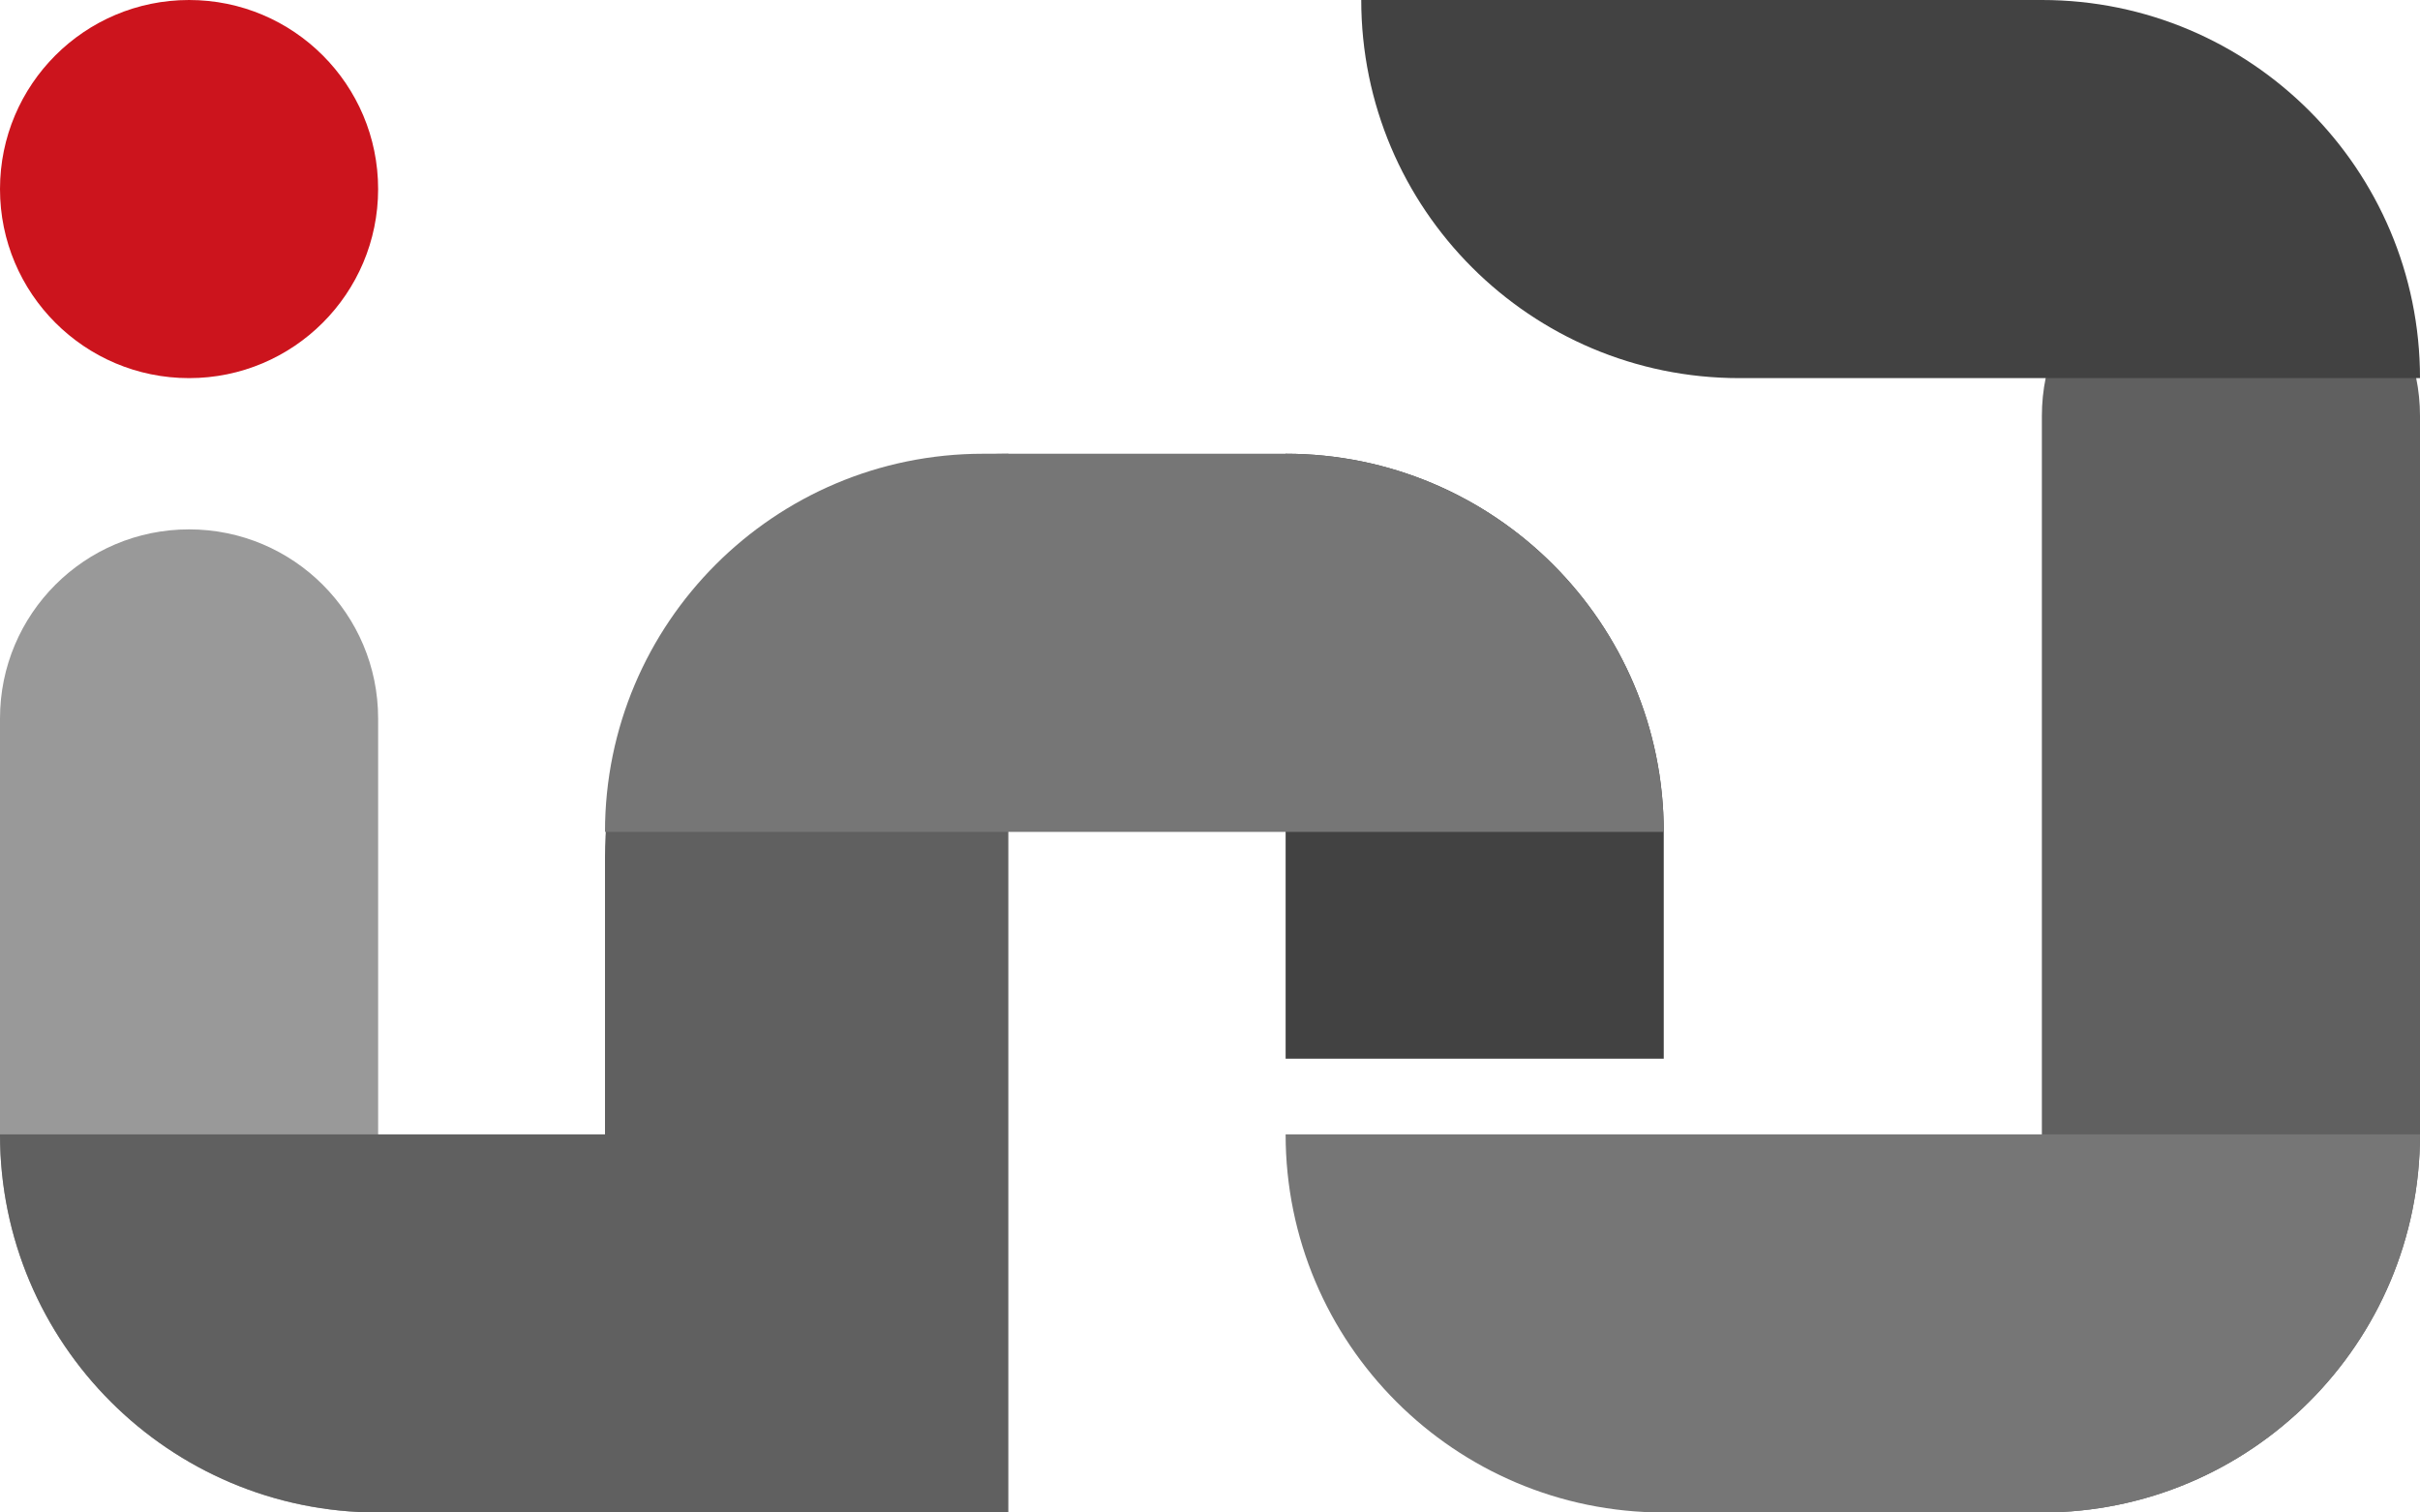 <svg width="48" height="30" viewBox="0 0 48 30" fill="none" xmlns="http://www.w3.org/2000/svg">
<path fill-rule="evenodd" clip-rule="evenodd" d="M0 14.25C0 12.179 1.679 10.5 3.75 10.5C5.821 10.5 7.5 12.179 7.5 14.25V30C3.358 30 0 26.642 0 22.5V14.25Z" fill="#999999"/>
<path d="M0 22.5H19.5V30H7.5C3.358 30 0 26.642 0 22.5V22.5Z" fill="#606060"/>
<path d="M12 17C12 12.582 15.582 9 20 9V9V30H12V17Z" fill="#606060"/>
<path d="M40.5 8.25C40.5 6.179 42.179 4.5 44.25 4.5V4.5C46.321 4.5 48 6.179 48 8.25V22.5C48 26.642 44.642 30 40.5 30V30V8.25Z" fill="#606060"/>
<path d="M25.5 9V9C29.642 9 33 12.358 33 16.5V21H25.5V9Z" fill="#424242"/>
<path d="M12 16.5C12 12.358 15.358 9 19.5 9H25.5C29.642 9 33 12.358 33 16.5V16.5H12V16.5Z" fill="#767676"/>
<path d="M27 0H40.5C44.642 0 48 3.358 48 7.5V7.5H34.5C30.358 7.5 27 4.142 27 0V0Z" fill="#424242"/>
<path d="M25.5 22.5H48V22.5C48 26.642 44.642 30 40.5 30H33C28.858 30 25.5 26.642 25.5 22.5V22.5Z" fill="#767676"/>
<circle cx="3.75" cy="3.75" r="3.75" fill="#CC141D"/>
</svg>
